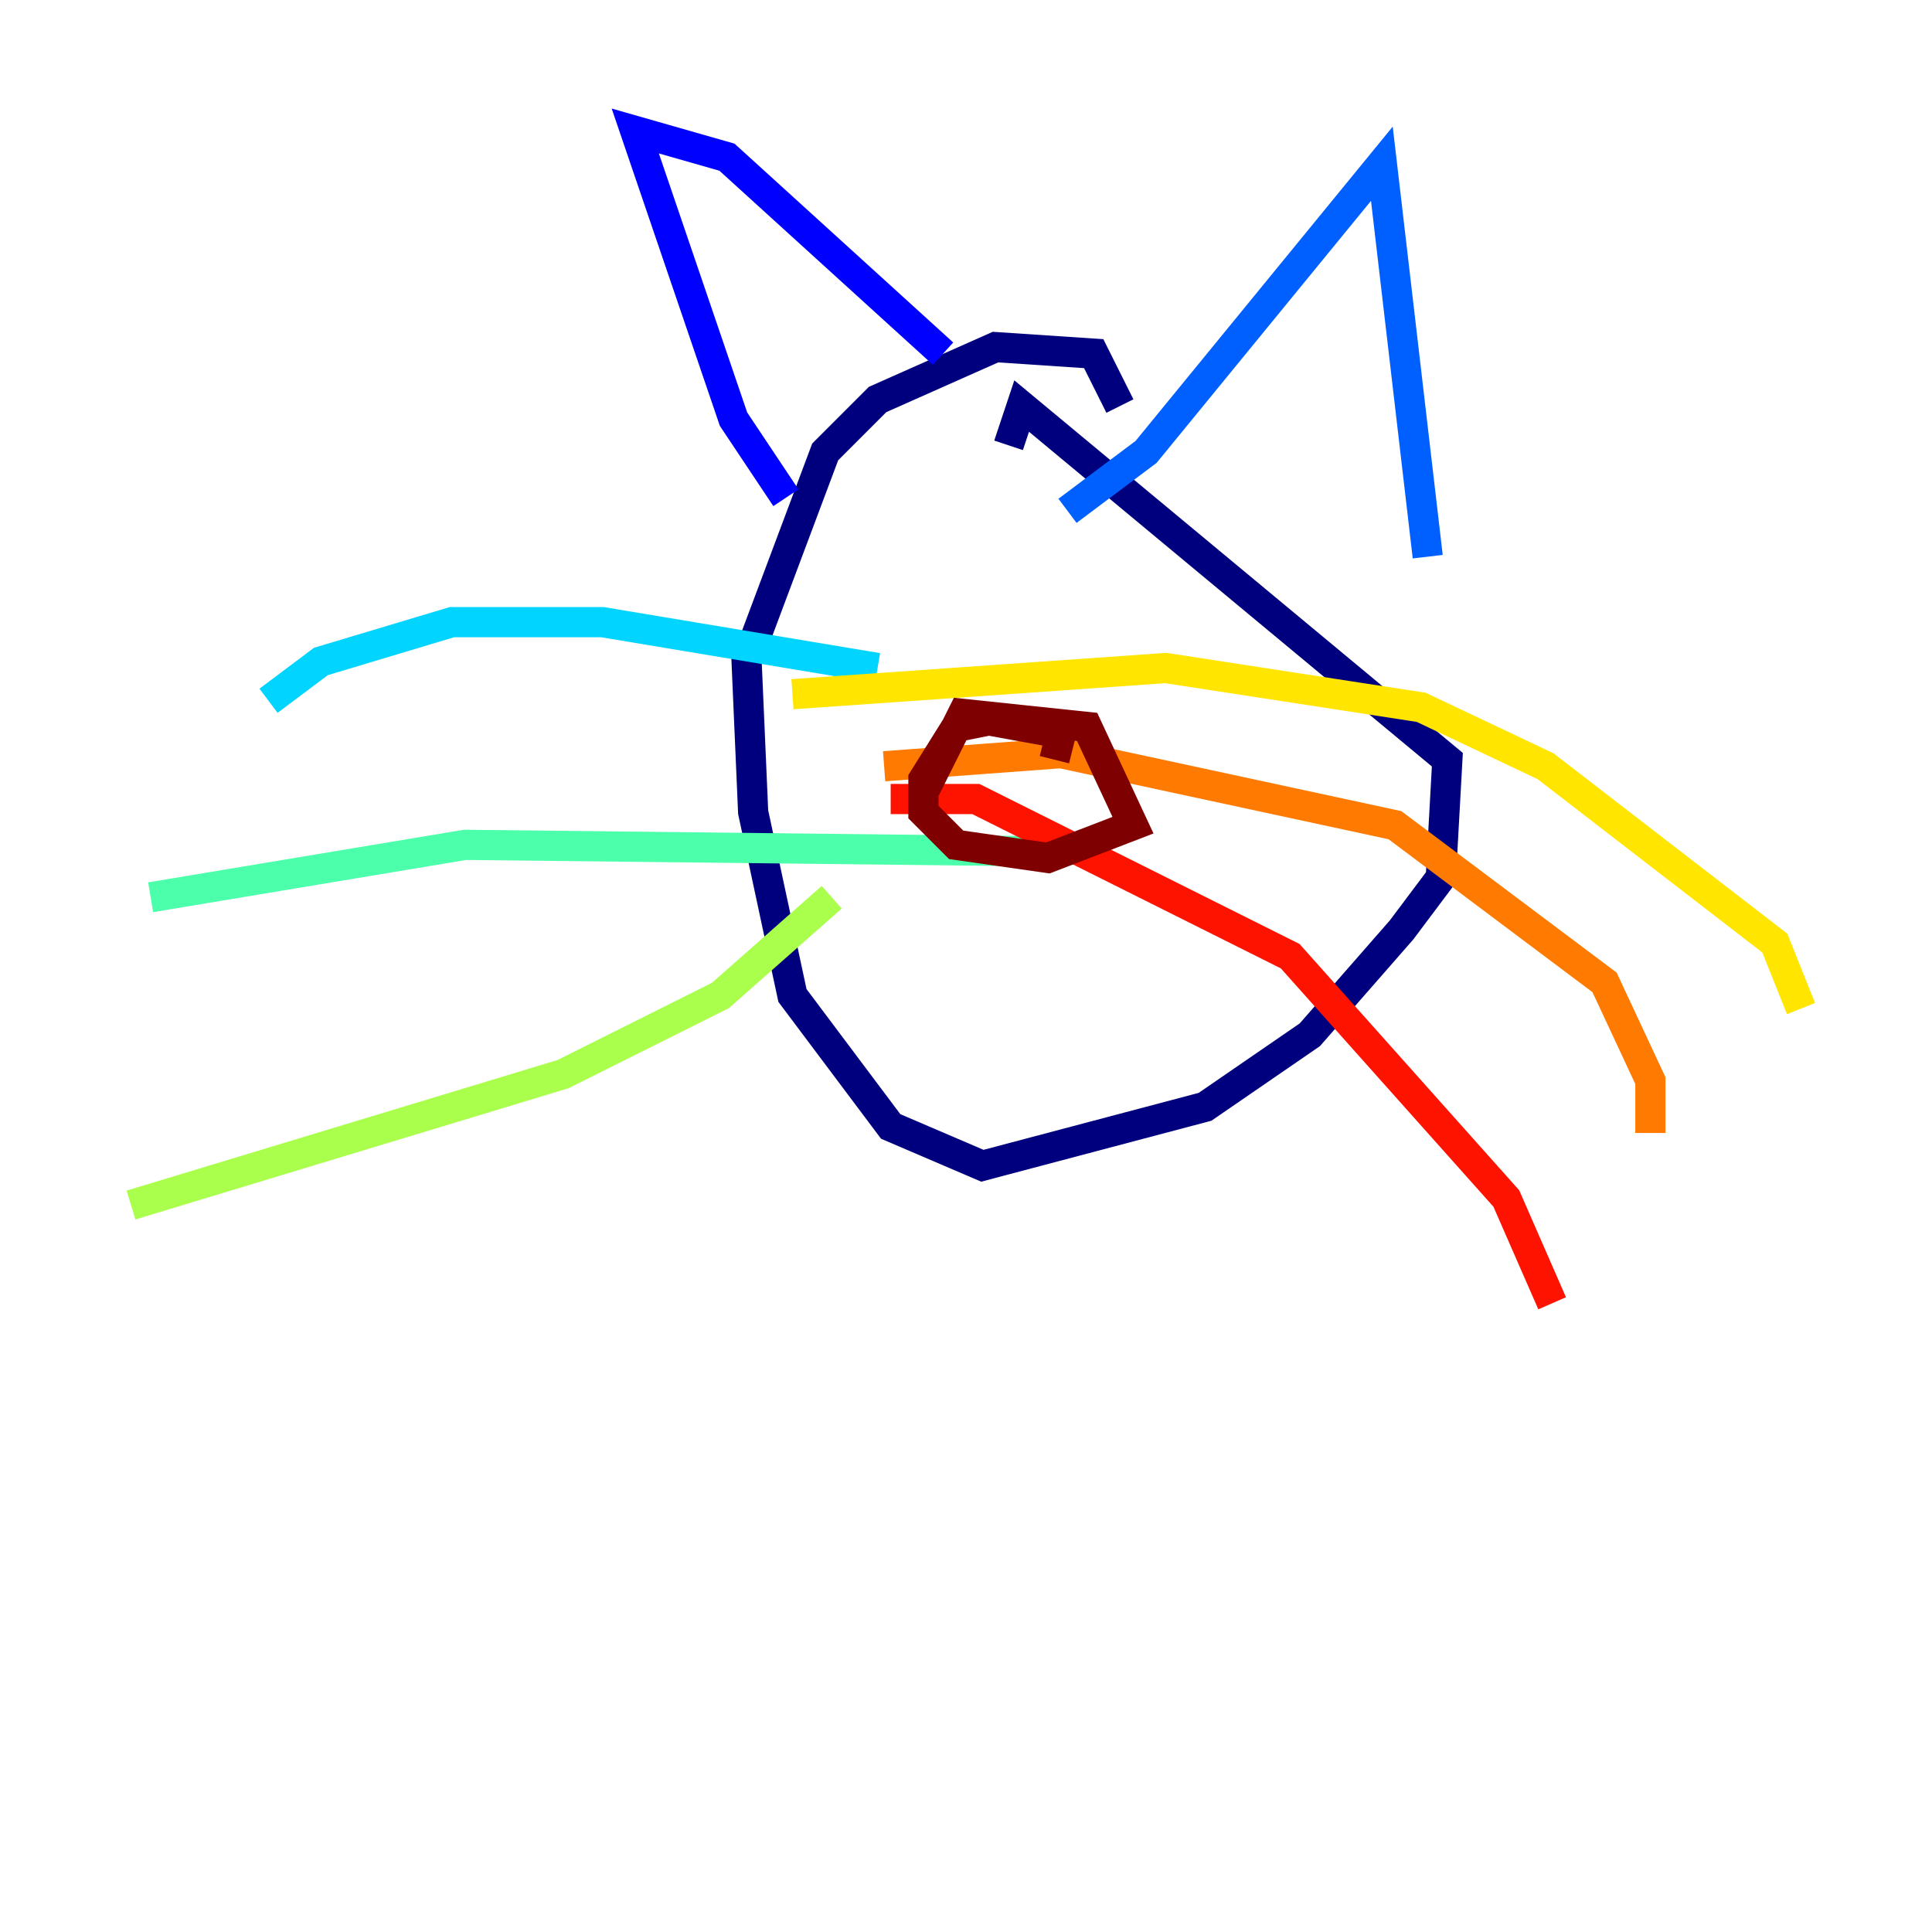 <?xml version="1.0" encoding="utf-8" ?>
<svg baseProfile="tiny" height="128" version="1.2" viewBox="0,0,128,128" width="128" xmlns="http://www.w3.org/2000/svg" xmlns:ev="http://www.w3.org/2001/xml-events" xmlns:xlink="http://www.w3.org/1999/xlink"><defs /><polyline fill="none" points="66.82,29.505 67.688,26.902 95.891,50.332 95.458,58.142 92.854,61.614 86.78,68.556 79.837,73.329 65.085,77.234 59.01,74.63 52.502,65.953 49.898,53.803 49.464,43.824 54.671,29.939 58.142,26.468 65.953,22.997 72.461,23.43 74.197,26.902" stroke="#00007f" stroke-width="2" /><polyline fill="none" points="52.068,32.976 48.597,27.77 42.088,8.678 48.163,10.414 62.481,23.43" stroke="#0000fe" stroke-width="2" /><polyline fill="none" points="70.725,33.844 75.932,29.939 91.552,10.848 94.59,36.881" stroke="#0060ff" stroke-width="2" /><polyline fill="none" points="58.142,44.258 39.919,41.22 29.939,41.22 21.261,43.824 17.79,46.427" stroke="#00d4ff" stroke-width="2" /><polyline fill="none" points="69.424,56.407 30.807,55.973 9.98,59.444" stroke="#4cffaa" stroke-width="2" /><polyline fill="none" points="55.105,59.444 47.729,65.953 37.315,71.159 8.678,79.837" stroke="#aaff4c" stroke-width="2" /><polyline fill="none" points="52.502,45.993 77.234,44.258 94.156,46.861 102.4,50.766 117.586,62.481 119.322,66.82" stroke="#ffe500" stroke-width="2" /><polyline fill="none" points="58.576,50.766 70.291,49.898 92.42,54.671 106.305,65.085 109.342,71.593 109.342,75.064" stroke="#ff7a00" stroke-width="2" /><polyline fill="none" points="59.01,52.936 64.651,52.936 85.478,63.349 99.797,79.403 102.834,86.346" stroke="#fe1200" stroke-width="2" /><polyline fill="none" points="69.858,50.332 70.291,48.597 65.519,47.729 63.349,48.163 61.18,51.634 61.18,53.803 63.349,55.973 69.424,56.841 75.064,54.671 72.027,48.163 63.783,47.295 61.18,52.502" stroke="#7f0000" stroke-width="2" /></svg>